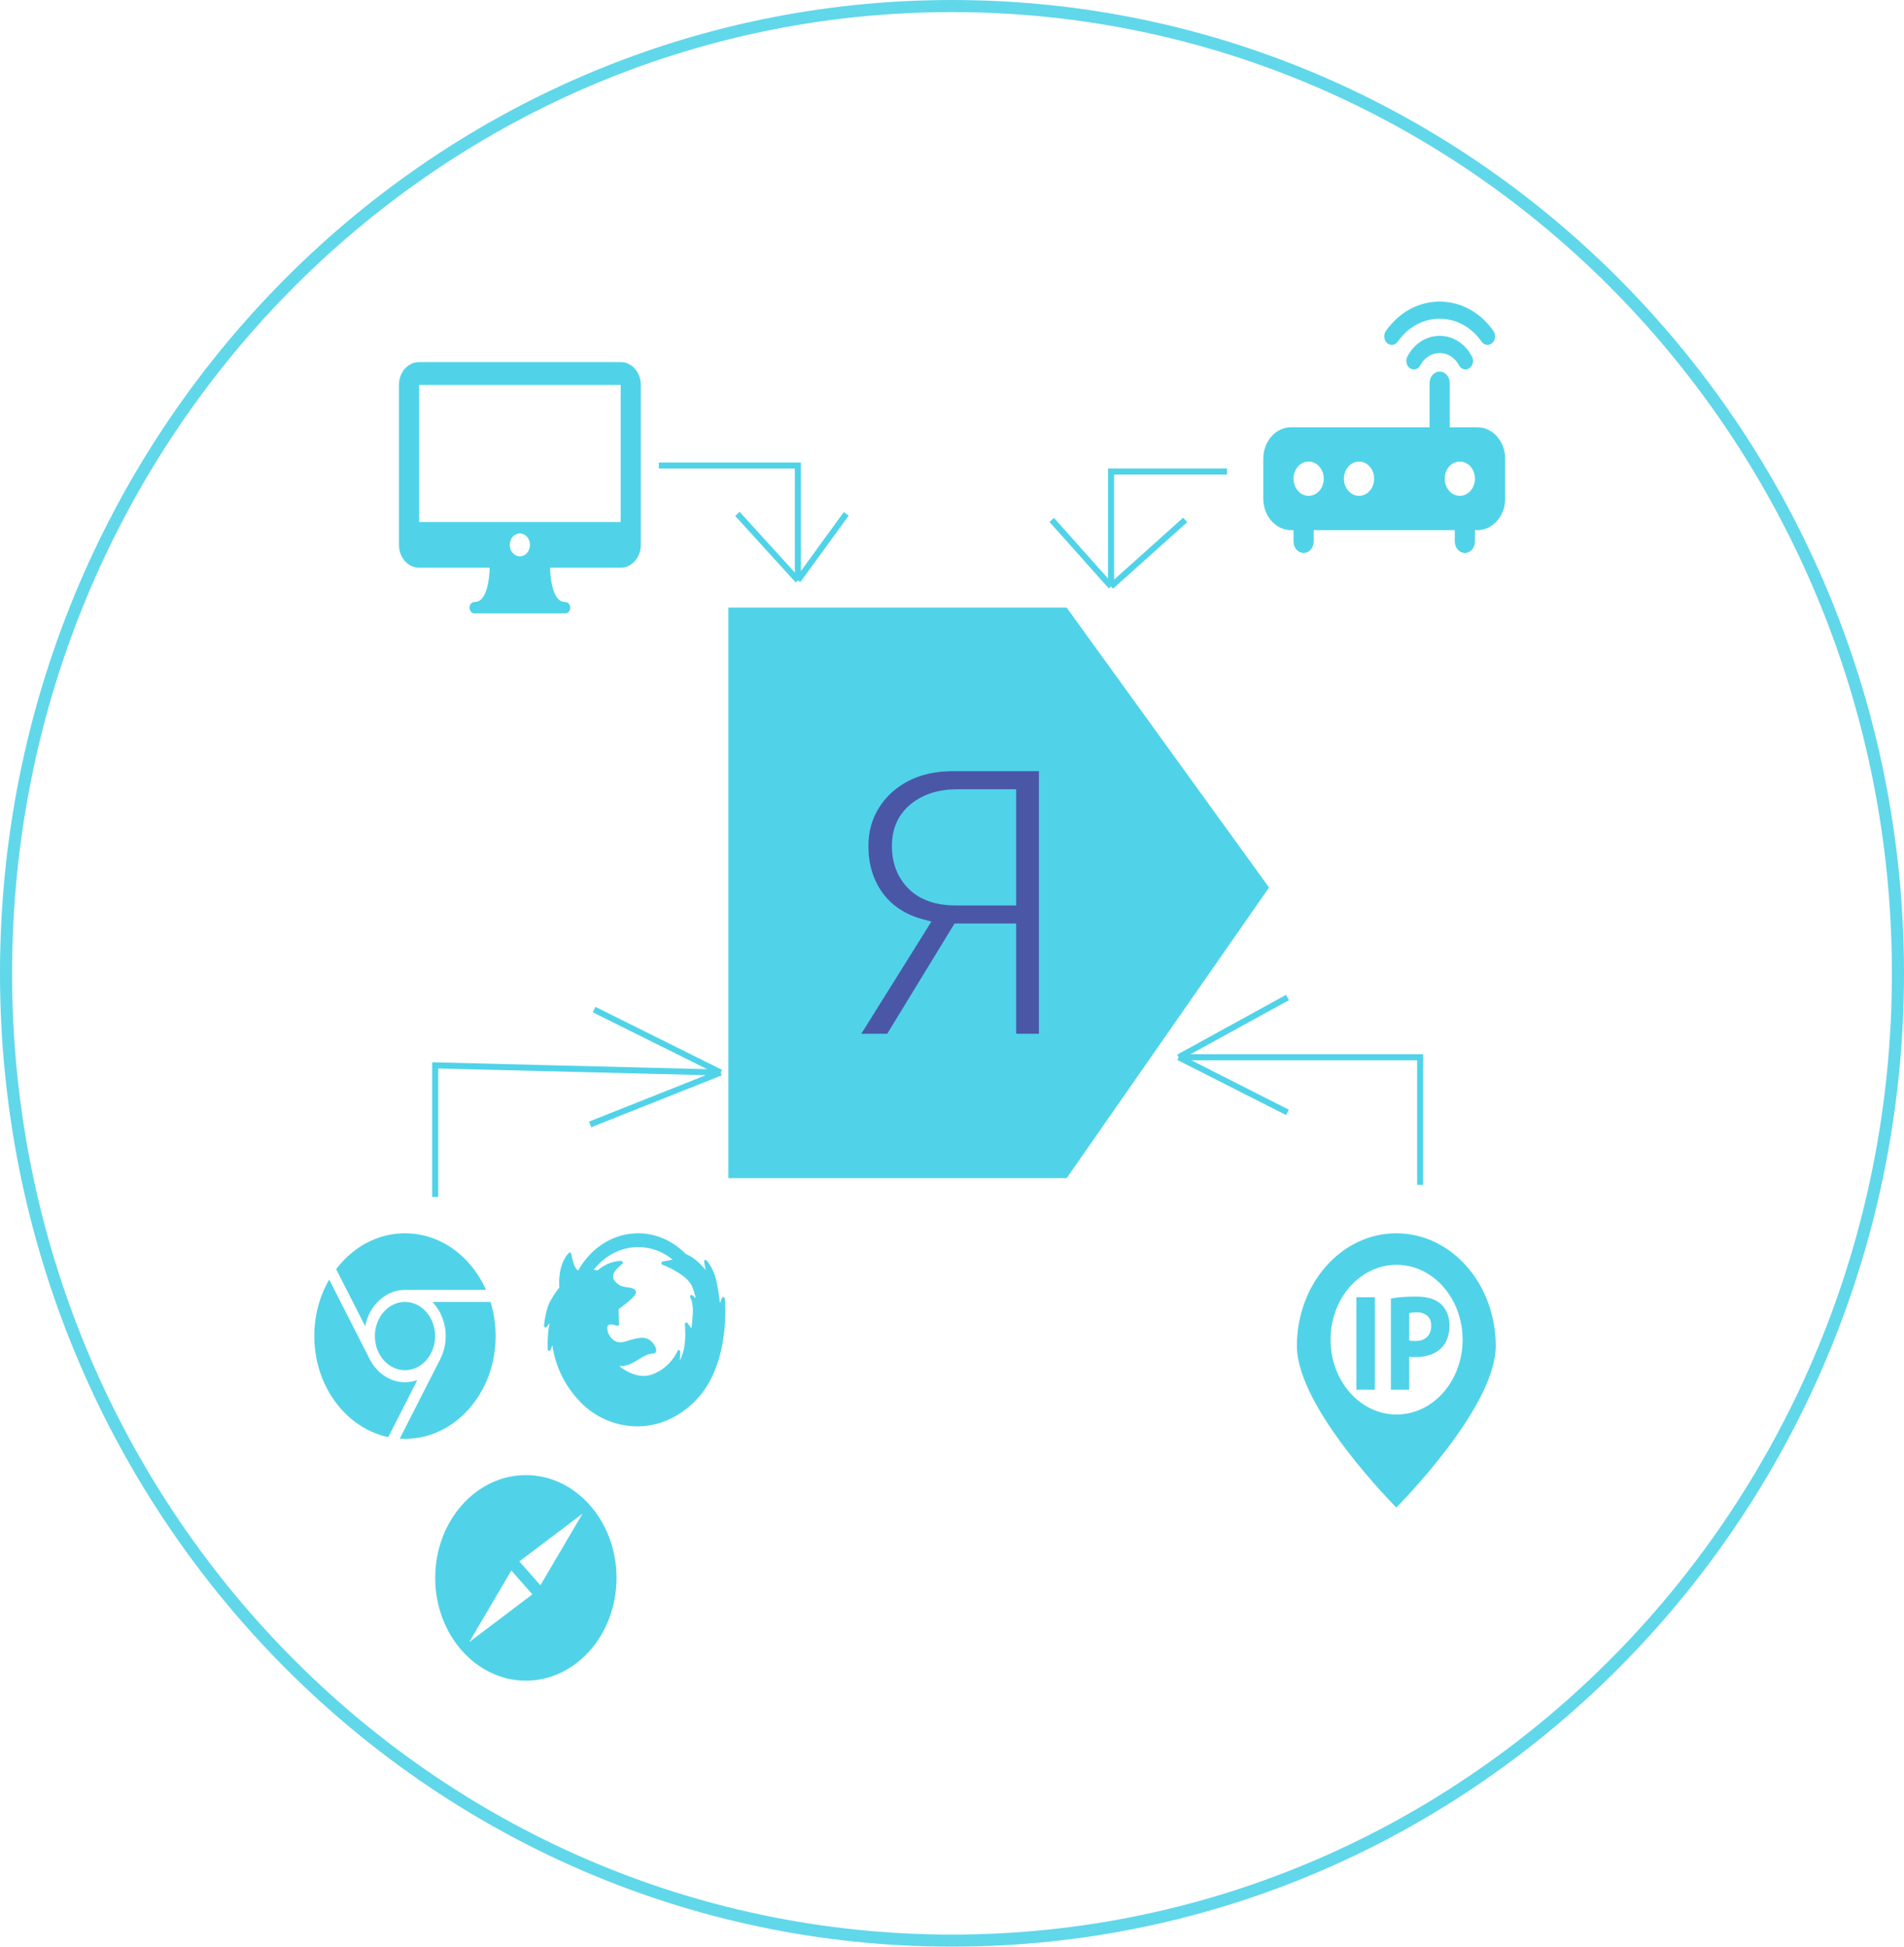 <svg width="315" height="322" viewBox="0 0 315 322" fill="none" xmlns="http://www.w3.org/2000/svg">
<path opacity="0.9" d="M314 161C314 249.386 243.912 321 157.5 321C71.088 321 1 249.386 1 161C1 72.614 71.088 1 157.5 1C243.912 1 314 72.614 314 161Z" stroke="#50D3E8" stroke-width="2"/>
<g clip-path="url(#clip0)">
<path d="M238.18 55.559C235.961 55.559 233.965 56.835 232.84 58.972C232.484 59.643 232.678 60.514 233.271 60.915C233.868 61.315 234.634 61.096 234.986 60.423C235.656 59.153 236.85 58.394 238.18 58.394C239.511 58.394 240.705 59.153 241.375 60.423C241.724 61.09 242.489 61.317 243.089 60.915C243.681 60.514 243.876 59.643 243.521 58.972C242.396 56.835 240.4 55.559 238.18 55.559Z" fill="#50D3E8"/>
<path d="M245.12 56.513C245.546 57.124 246.331 57.233 246.876 56.746C247.418 56.26 247.51 55.368 247.081 54.754C244.924 51.662 241.68 49.89 238.18 49.89C234.68 49.89 231.437 51.662 229.28 54.756C228.851 55.37 228.943 56.26 229.485 56.748C230.03 57.235 230.815 57.128 231.241 56.515C232.923 54.106 235.451 52.724 238.18 52.724C240.91 52.724 243.438 54.106 245.12 56.513Z" fill="#50D3E8"/>
<path d="M213.585 87.685H214.002V89.575C214.002 90.618 214.748 91.465 215.67 91.465C216.592 91.465 217.337 90.618 217.337 89.575V87.685H240.682V89.575C240.682 90.618 241.427 91.465 242.349 91.465C243.271 91.465 244.016 90.618 244.016 89.575V87.685H244.433C246.963 87.685 249.019 85.355 249.019 82.488V75.874C249.019 73.007 246.963 70.677 244.433 70.677H239.848V63.354C239.848 62.311 239.102 61.465 238.18 61.465C237.258 61.465 236.513 62.311 236.513 63.354V70.677H213.585C211.056 70.677 209 73.007 209 75.874V82.488C209 85.355 211.056 87.685 213.585 87.685ZM244.016 79.181C244.016 80.746 242.896 82.016 241.515 82.016C240.135 82.016 239.014 80.746 239.014 79.181C239.014 77.617 240.135 76.347 241.515 76.347C242.896 76.347 244.016 77.617 244.016 79.181ZM224.841 76.347C226.221 76.347 227.342 77.617 227.342 79.181C227.342 80.746 226.221 82.016 224.841 82.016C223.46 82.016 222.34 80.746 222.34 79.181C222.34 77.617 223.46 76.347 224.841 76.347ZM216.504 76.347C217.884 76.347 219.005 77.617 219.005 79.181C219.005 80.746 217.884 82.016 216.504 82.016C215.123 82.016 214.002 80.746 214.002 79.181C214.002 77.617 215.123 76.347 216.504 76.347Z" fill="#50D3E8"/>
</g>
<g clip-path="url(#clip1)">
<path d="M102.684 59.89H69.335C67.496 59.89 66 61.585 66 63.669V90.126C66 92.211 67.496 93.906 69.335 93.906H81.011C80.976 95.413 80.722 97.825 79.768 98.963C79.418 99.38 79.017 99.575 78.506 99.575C78.045 99.575 77.672 99.998 77.672 100.52C77.672 101.042 78.045 101.465 78.506 101.465H93.513C93.974 101.465 94.347 101.042 94.347 100.52C94.347 99.998 93.974 99.575 93.513 99.575C93.002 99.575 92.601 99.381 92.253 98.964C91.301 97.831 91.045 95.416 91.009 93.906H102.684C104.522 93.906 106.019 92.211 106.019 90.126V63.669C106.019 61.585 104.522 59.89 102.684 59.89ZM86.009 92.022C85.088 92.022 84.337 91.171 84.337 90.126C84.337 89.082 85.088 88.231 86.009 88.231C86.931 88.231 87.682 89.082 87.682 90.126C87.682 91.171 86.931 92.022 86.009 92.022ZM69.335 86.347V63.669H102.684L102.685 86.347H69.335Z" fill="#50D3E8"/>
</g>
<path d="M203 78H183.813V97M183.813 97L174 86M183.813 97L196.08 86" stroke="#50D3E8"/>
<path d="M234.949 196L234.949 174.88L195 174.88M195 174.88L213 165M195 174.88L213 184" stroke="#50D3E8"/>
<path d="M72 198V176.225L119.229 177.41M119.229 177.41L98.296 167M119.229 177.41L97.629 185.992" stroke="#50D3E8"/>
<path d="M109 77H132V96M132 96L140 85M132 96L122 85" stroke="#50D3E8"/>
<g clip-path="url(#clip2)">
<path d="M224.402 214.58H227.465V229.883H224.402V214.58ZM234.241 214.466C232.378 214.466 231.057 214.602 230.114 214.786V229.883H233.14V224.411C233.422 224.456 233.78 224.481 234.182 224.481C235.984 224.481 237.526 223.979 238.569 222.865C239.37 221.999 239.811 220.731 239.811 219.231C239.811 217.734 239.227 216.465 238.369 215.692C237.467 214.874 236.122 214.466 234.241 214.466ZM234.158 221.82C233.719 221.82 233.397 221.798 233.138 221.728V217.214C233.357 217.146 233.778 217.077 234.401 217.077C235.922 217.077 236.785 217.918 236.785 219.323C236.785 220.89 235.782 221.82 234.158 221.82ZM231.01 204C221.924 204 214.56 212.345 214.56 222.64C214.56 232.936 231.01 249.355 231.01 249.355C231.01 249.355 247.459 232.938 247.459 222.643C247.459 212.347 240.096 204 231.01 204ZM231.051 233.976C225.019 233.976 220.13 228.432 220.13 221.594C220.13 214.757 225.021 209.216 231.051 209.216C237.085 209.216 241.972 214.759 241.972 221.594C241.972 228.43 237.083 233.976 231.051 233.976Z" fill="#50D3E8"/>
</g>
<g clip-path="url(#clip3)">
<path d="M87 244C78.729 244 72 251.627 72 261C72 270.373 78.729 278 87 278C95.271 278 102 270.373 102 261C102 251.627 95.271 244 87 244ZM77.625 271.625L84.594 259.776L88.08 263.726L77.625 271.625ZM89.406 262.224L85.92 258.274L96.375 250.375L89.406 262.224Z" fill="#50D3E8"/>
</g>
<g clip-path="url(#clip4)">
<path d="M67 226.645C69.751 226.645 71.98 224.117 71.98 221C71.98 217.883 69.751 215.355 67 215.355C64.249 215.355 62.019 217.883 62.019 221C62.019 224.117 64.249 226.645 67 226.645Z" fill="#50D3E8"/>
<path d="M60.418 219.367C61.079 215.938 63.779 213.363 67 213.363H80.41C79.699 211.762 78.758 210.283 77.607 208.979C74.774 205.768 71.007 204 67 204C62.994 204 59.227 205.768 56.394 208.979C56.121 209.288 55.861 209.607 55.612 209.934L60.418 219.367Z" fill="#50D3E8"/>
<path d="M69.044 228.277C68.399 228.51 67.712 228.637 67 228.637C64.497 228.637 62.309 227.082 61.147 224.78C61.138 224.765 61.13 224.751 61.122 224.736L54.462 211.661C52.86 214.41 52 217.63 52 221C52 225.541 53.56 229.81 56.393 233.021C58.564 235.481 61.283 237.093 64.237 237.713L69.044 228.277Z" fill="#50D3E8"/>
<path d="M71.534 215.355C72.887 216.753 73.738 218.766 73.738 221C73.738 222.405 73.401 223.722 72.815 224.854C72.809 224.867 72.803 224.881 72.797 224.894L66.135 237.971C66.422 237.99 66.71 238 67 238C71.006 238 74.773 236.232 77.606 233.021C80.439 229.81 82 225.541 82 221C82 219.047 81.71 217.145 81.156 215.355H71.534Z" fill="#50D3E8"/>
</g>
<path d="M119.701 214.548C119.592 214.529 119.486 214.594 119.44 214.708L119.105 215.55C118.977 214.443 118.741 212.662 118.428 211.493C117.952 209.694 116.944 208.531 116.902 208.483C116.825 208.395 116.706 208.375 116.609 208.435C116.513 208.494 116.464 208.619 116.487 208.74L116.748 210.072C116.121 209.329 115.112 208.262 114.115 207.742C113.875 207.61 113.631 207.488 113.417 207.383C111.25 205.201 108.47 204 105.586 204C101.524 204 97.821 206.306 95.629 210.185C95.423 209.996 95.134 209.666 94.968 209.19C94.667 208.353 94.514 207.412 94.513 207.403C94.496 207.302 94.433 207.219 94.347 207.187C94.261 207.155 94.166 207.18 94.101 207.251C92.294 209.214 92.474 212.275 92.541 212.968C92.317 213.239 91.684 214.043 91.045 215.202C90.251 216.642 90.011 219.16 90.001 219.267C89.99 219.385 90.047 219.499 90.143 219.549C90.239 219.599 90.352 219.574 90.424 219.487L90.953 218.854C90.895 219.096 90.837 219.373 90.784 219.682C90.546 221.017 90.615 223.087 90.618 223.175C90.623 223.303 90.704 223.411 90.815 223.437C90.926 223.463 91.038 223.399 91.086 223.283L91.397 222.536C91.627 224.353 92.507 228.22 95.884 231.782C98.385 234.422 101.863 235.936 105.427 235.936C105.427 235.936 105.427 235.936 105.428 235.936C108.887 235.936 112.153 234.534 114.872 231.882C118.088 228.742 119.285 224.259 119.724 221.051C120.197 217.587 119.92 214.902 119.908 214.79C119.895 214.665 119.811 214.566 119.701 214.548ZM114.211 214.648C114.215 214.653 114.548 215.148 114.621 216.417C114.671 217.367 114.499 218.885 114.391 219.716L113.736 218.854C113.665 218.761 113.549 218.732 113.45 218.781C113.351 218.831 113.292 218.948 113.305 219.07C113.308 219.091 113.531 221.236 113.155 223.101C112.977 223.977 112.699 224.607 112.46 225.023L112.552 223.618C112.561 223.484 112.483 223.361 112.367 223.328C112.252 223.294 112.132 223.36 112.083 223.483C112.072 223.511 110.936 226.274 107.826 227.368C107.392 227.52 106.934 227.597 106.466 227.597C104.809 227.597 103.302 226.638 102.448 225.965C102.522 225.969 102.595 225.971 102.668 225.971C103.891 225.971 104.831 225.374 105.587 224.894C105.786 224.768 105.973 224.649 106.154 224.548C107.24 223.929 107.745 223.877 108.133 223.877C108.338 223.877 108.496 223.741 108.546 223.523C108.667 222.987 108.099 222.032 107.397 221.594C107.049 221.38 106.677 221.28 106.226 221.28C105.509 221.28 104.62 221.536 103.346 221.927C103.112 221.998 102.881 222.034 102.66 222.034C101.879 222.034 101.363 221.606 101.068 221.247C100.67 220.764 100.443 220.125 100.477 219.581C100.492 219.333 100.578 219.079 101.099 219.079C101.561 219.079 102.075 219.295 102.08 219.297C102.108 219.309 102.138 219.315 102.167 219.315C102.167 219.315 102.168 219.315 102.169 219.315C102.304 219.315 102.415 219.19 102.415 219.036C102.415 219.021 102.413 219.006 102.411 218.992L102.343 216.551C102.591 216.371 103.185 215.935 103.757 215.464C105.139 214.326 105.324 213.89 105.176 213.559C104.98 213.109 104.464 213.036 103.867 212.951C103.525 212.903 103.138 212.848 102.788 212.717C102.06 212.442 101.58 211.729 101.47 211.554C101.448 211.407 101.394 210.913 101.608 210.491C101.839 210.03 102.64 209.316 102.929 209.08C103.012 209.012 103.049 208.894 103.023 208.782C102.997 208.671 102.913 208.589 102.812 208.577C102.787 208.573 102.052 208.49 100.852 208.941C99.875 209.312 99.117 209.913 98.856 210.136C98.744 210.111 98.552 210.077 98.233 210.039C100.104 207.645 102.758 206.281 105.586 206.281C107.661 206.281 109.622 206.997 111.292 208.357L109.639 208.67C109.526 208.691 109.442 208.797 109.434 208.926C109.426 209.054 109.497 209.172 109.606 209.211C109.628 209.219 111.83 210.007 113.472 211.443C113.838 211.767 114.172 212.187 114.466 212.691C114.74 213.357 114.955 214.044 115.107 214.741L114.554 214.254C114.456 214.167 114.317 214.179 114.23 214.279C114.142 214.378 114.135 214.538 114.211 214.648Z" fill="#50D3E8"/>
<path d="M176.211 101H121V194.377H176.211L209.337 146.808L176.211 101Z" fill="#50D3E8" stroke="#50D3E8"/>
<g opacity="0.8">
<path d="M140.687 172L152.527 153.056C149.413 152.245 146.981 150.667 145.231 148.32C143.525 145.973 142.671 143.179 142.671 139.936C142.671 137.419 143.29 135.157 144.527 133.152C145.765 131.147 147.493 129.547 149.711 128.352C151.973 127.157 154.618 126.56 157.647 126.56H172.879V172H167.119V153.76H158.479L147.343 172H140.687ZM158.095 148.768H167.119V131.552H158.351C155.493 131.552 153.146 132.299 151.311 133.792C149.477 135.285 148.559 137.333 148.559 139.936C148.559 142.539 149.391 144.672 151.055 146.336C152.719 147.957 155.066 148.768 158.095 148.768Z" fill="#483897"/>
<path d="M140.687 172L139.839 171.47L138.883 173H140.687V172ZM152.527 153.056L153.375 153.586L154.097 152.431L152.779 152.088L152.527 153.056ZM145.231 148.32L144.423 148.908L144.43 148.918L145.231 148.32ZM144.527 133.152L143.676 132.627H143.676L144.527 133.152ZM149.711 128.352L149.244 127.468L149.237 127.472L149.711 128.352ZM172.879 126.56H173.879V125.56H172.879V126.56ZM172.879 172V173H173.879V172H172.879ZM167.119 172H166.119V173H167.119V172ZM167.119 153.76H168.119V152.76H167.119V153.76ZM158.479 153.76V152.76H157.918L157.626 153.239L158.479 153.76ZM147.343 172V173H147.905L148.197 172.521L147.343 172ZM167.119 148.768V149.768H168.119V148.768H167.119ZM167.119 131.552H168.119V130.552H167.119V131.552ZM151.311 133.792L151.943 134.568L151.311 133.792ZM151.055 146.336L150.348 147.043L150.358 147.052L151.055 146.336ZM141.535 172.53L153.375 153.586L151.679 152.526L139.839 171.47L141.535 172.53ZM152.779 152.088C149.861 151.329 147.633 149.868 146.033 147.722L144.43 148.918C146.329 151.465 148.964 153.162 152.276 154.024L152.779 152.088ZM146.04 147.732C144.472 145.576 143.671 142.993 143.671 139.936H141.671C141.671 143.364 142.577 146.371 144.423 148.908L146.04 147.732ZM143.671 139.936C143.671 137.591 144.245 135.514 145.379 133.677L143.676 132.627C142.335 134.801 141.671 137.246 141.671 139.936H143.671ZM145.379 133.677C146.517 131.832 148.11 130.35 150.186 129.232L149.237 127.472C146.875 128.743 145.012 130.462 143.676 132.627L145.379 133.677ZM150.179 129.236C152.272 128.13 154.751 127.56 157.647 127.56V125.56C154.485 125.56 151.674 126.184 149.244 127.468L150.179 129.236ZM157.647 127.56H172.879V125.56H157.647V127.56ZM171.879 126.56V172H173.879V126.56H171.879ZM172.879 171H167.119V173H172.879V171ZM168.119 172V153.76H166.119V172H168.119ZM167.119 152.76H158.479V154.76H167.119V152.76ZM157.626 153.239L146.49 171.479L148.197 172.521L159.333 154.281L157.626 153.239ZM147.343 171H140.687V173H147.343V171ZM158.095 149.768H167.119V147.768H158.095V149.768ZM168.119 148.768V131.552H166.119V148.768H168.119ZM167.119 130.552H158.351V132.552H167.119V130.552ZM158.351 130.552C155.313 130.552 152.728 131.349 150.68 133.016L151.943 134.568C153.564 133.248 155.673 132.552 158.351 132.552V130.552ZM150.68 133.016C148.587 134.72 147.559 137.067 147.559 139.936H149.559C149.559 137.6 150.367 135.85 151.943 134.568L150.68 133.016ZM147.559 139.936C147.559 142.773 148.476 145.171 150.348 147.043L151.763 145.629C150.307 144.173 149.559 142.304 149.559 139.936H147.559ZM150.358 147.052C152.26 148.906 154.888 149.768 158.095 149.768V147.768C155.245 147.768 153.179 147.009 151.753 145.62L150.358 147.052Z" fill="#50D3E8"/>
</g>
<defs>
<clipPath id="clip0">
<rect width="40.019" height="45.355" fill="white" transform="translate(209 48)"/>
</clipPath>
<clipPath id="clip1">
<rect width="40.019" height="45.355" fill="white" transform="translate(66 58)"/>
</clipPath>
<clipPath id="clip2">
<rect width="40.019" height="45.355" fill="white" transform="translate(211 204)"/>
</clipPath>
<clipPath id="clip3">
<rect width="30" height="34" fill="white" transform="translate(72 244)"/>
</clipPath>
<clipPath id="clip4">
<rect width="30" height="34" fill="white" transform="translate(52 204)"/>
</clipPath>
</defs>
</svg>
